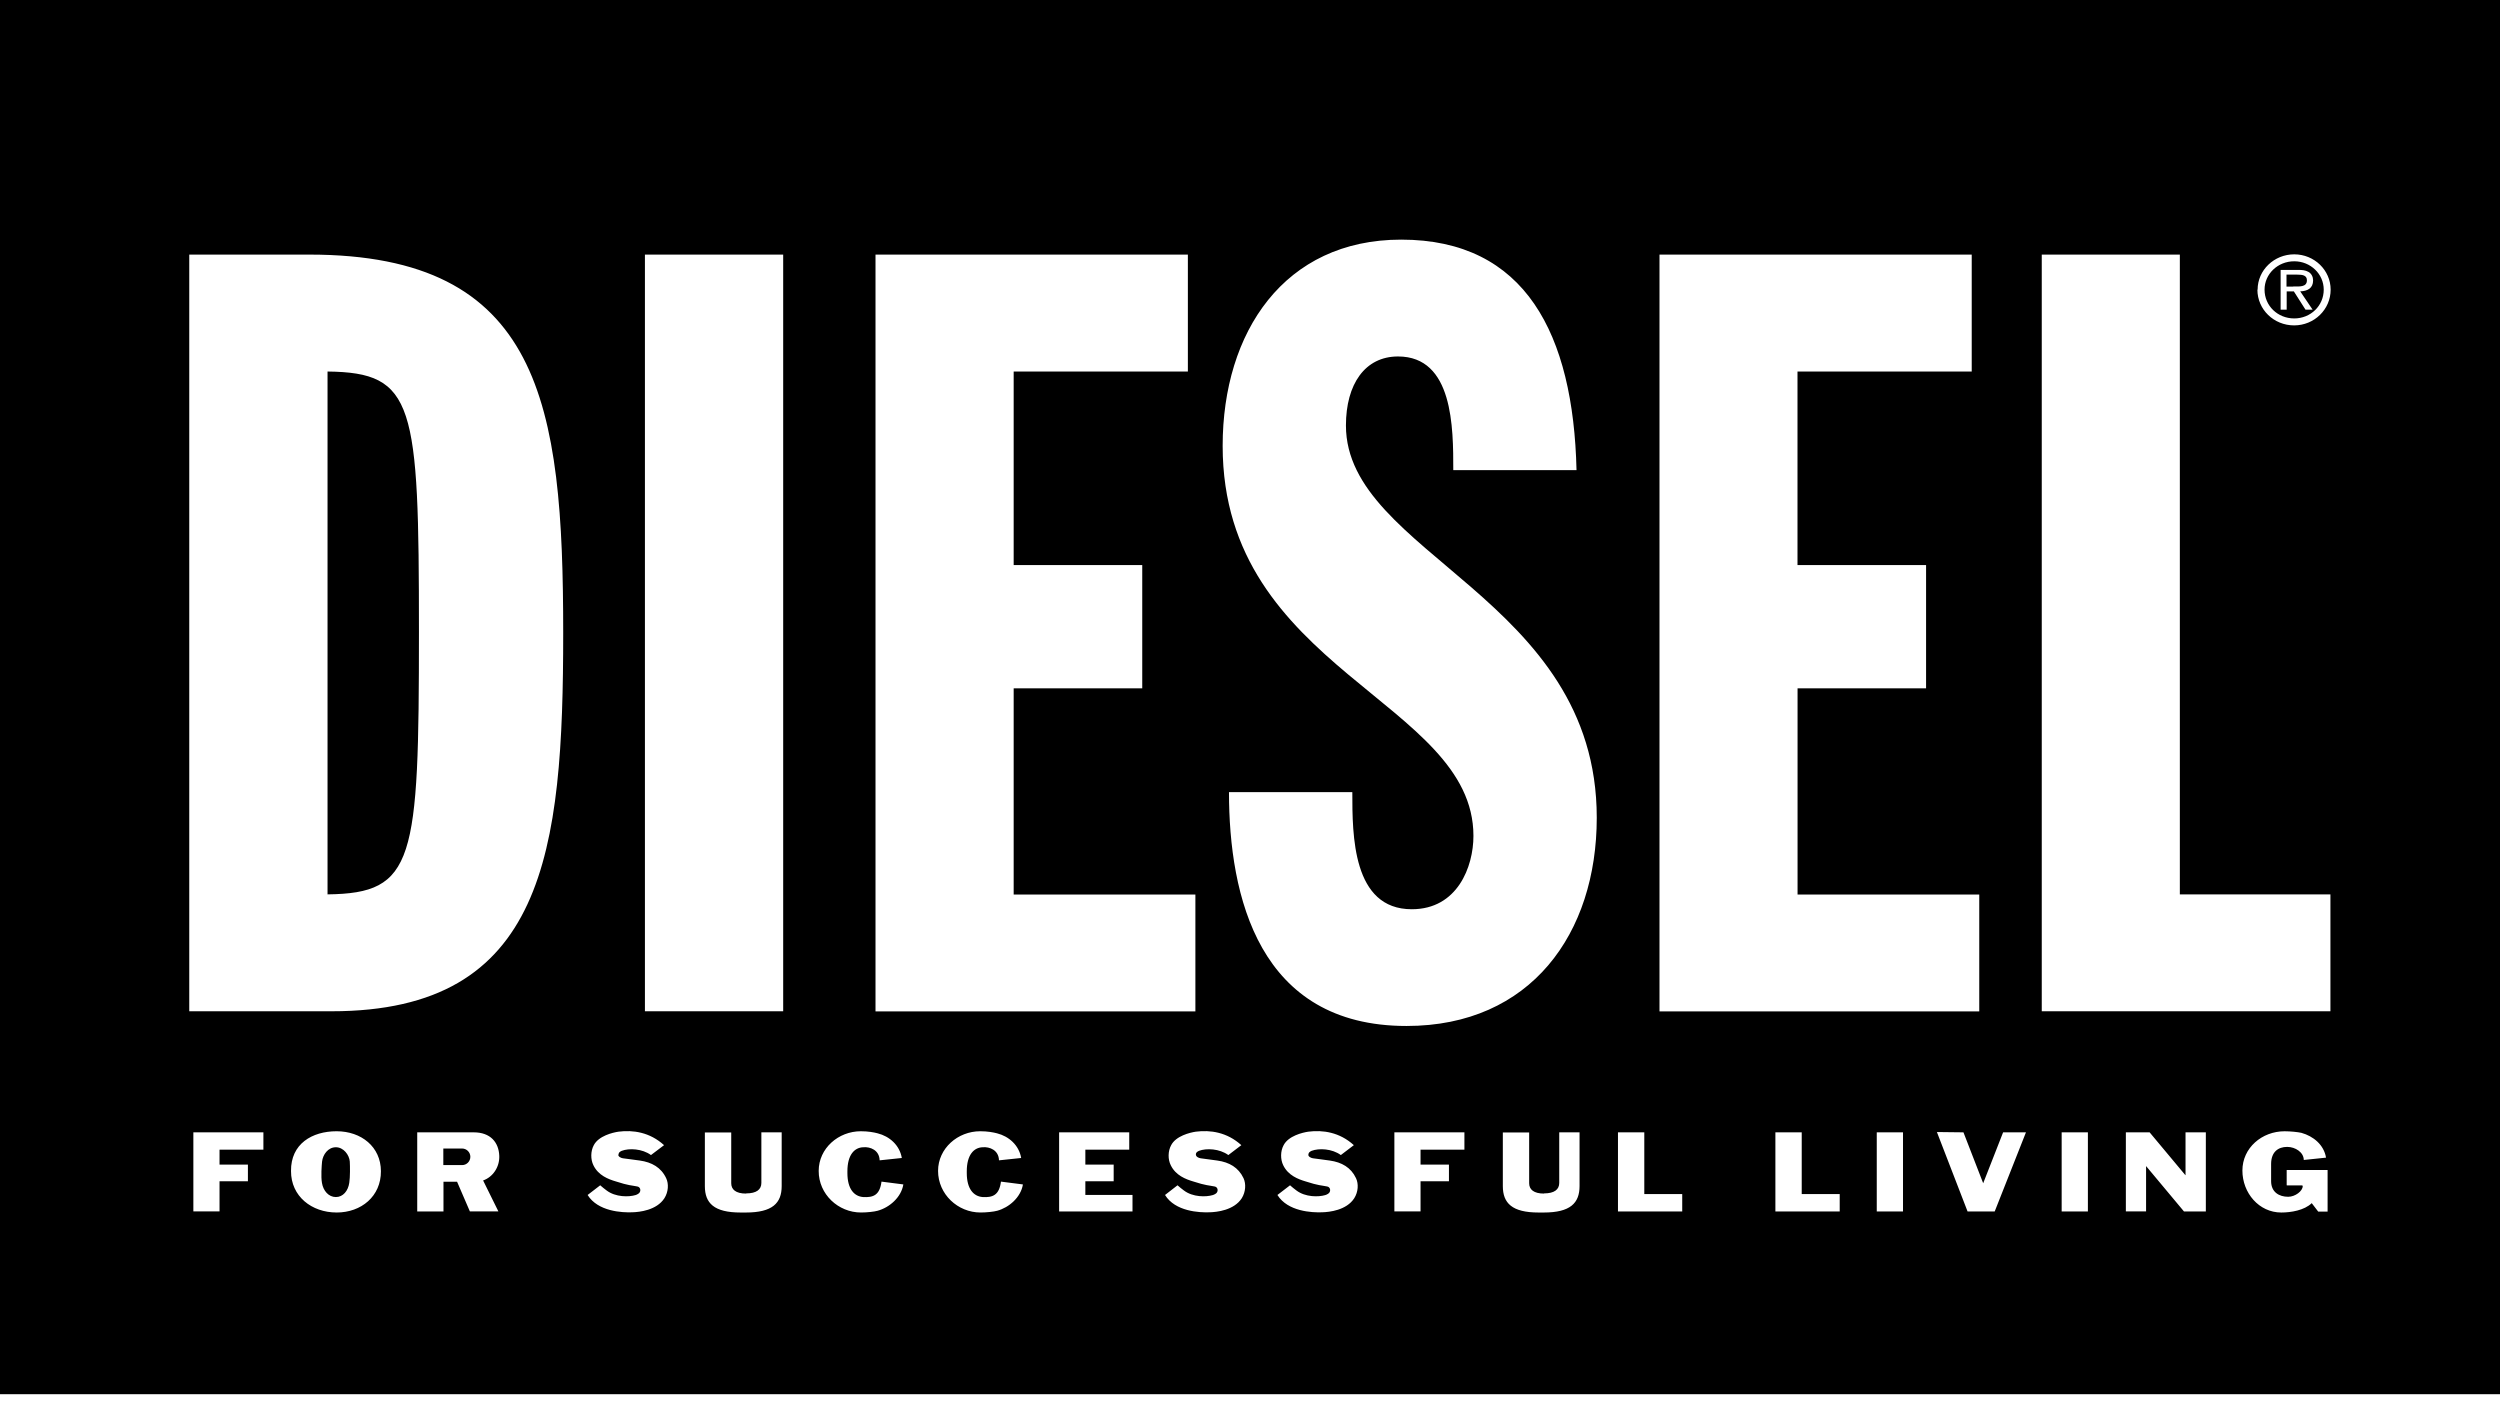 <svg viewBox="0 0 128 72" xmlns="http://www.w3.org/2000/svg" fill-rule="evenodd" clip-rule="evenodd" stroke-linejoin="round" stroke-miterlimit="1.414"><path d="M128 71.383V0H0v71.383h128zM17.233 62.08c-1.268 0-2.338-.822-2.333-2.125-.015-1.388 1.075-2.035 2.333-2.035 1.267 0 2.266.798 2.27 2.045.007 1.283-1.003 2.116-2.27 2.116zm49.752-2.958c0 .1.136.167.237.182.374.055.39.046.863.116.61.086 1.086.354 1.343.904.137.288.116.697-.09 1.025-.4.62-1.278.71-1.642.72-.525.022-1.767-.04-2.292-.886l.646-.496c.09.076.233.202.324.263.464.354 1.146.338 1.474.24.09-.023.197-.09.222-.14.07-.11.03-.276-.12-.302-.284-.06-.445-.044-1.092-.256-.393-.116-.904-.31-1.156-.83-.15-.302-.147-.726.02-1.03.247-.473.96-.645 1.263-.69.742-.096 1.6.025 2.332.69l-.666.507c-.45-.33-1.12-.36-1.5-.216-.09.045-.16.09-.16.19zm-35.33 0c0 .1.136.167.236.182.38.055.39.046.87.116.61.086 1.09.354 1.347.904.137.288.116.697-.09 1.025-.4.62-1.28.71-1.642.72-.524.022-1.766-.04-2.29-.886l.645-.496c.09.076.234.202.325.263.465.354 1.147.338 1.475.24.09-.023.195-.09.22-.14.07-.11.03-.276-.12-.302-.284-.06-.446-.044-1.09-.256-.395-.116-.906-.31-1.158-.83-.15-.302-.146-.726.02-1.03.248-.473.96-.645 1.264-.69.743-.096 1.6.025 2.333.69l-.67.507c-.45-.33-1.124-.36-1.5-.216-.097.045-.16.09-.16.19zm29.577 0c0 .1.136.167.237.182.37.055.38.046.86.116.61.086 1.08.354 1.34.904.133.288.113.697-.09 1.025-.4.62-1.28.71-1.64.72-.53.022-1.77-.04-2.29-.886l.64-.496c.09.076.233.202.324.263.464.354 1.145.338 1.473.24.09-.023.2-.09.223-.14.07-.11.03-.276-.12-.302-.284-.06-.445-.044-1.092-.256-.39-.116-.9-.31-1.153-.83-.153-.302-.148-.726.02-1.03.246-.473.96-.645 1.26-.69.743-.096 1.6.025 2.333.69l-.666.507c-.454-.33-1.125-.36-1.504-.216-.095.045-.16.09-.16.19zm31.016-1.146v3.16h1.945v.89H90.9v-4.05h1.348zm-34.264 4.05h-3.757v-4.05h3.59v.888H55.57v.763h1.45v.853h-1.45v.702h2.414v.843zm-44.498-3.162H11.24v.763h1.453v.853H11.24v1.545H9.9v-4.05h3.586v.89zm9.22 1.642v1.52h-1.344v-4.05h2.894c.853 0 1.282.51 1.307 1.207.02.565-.323 1.08-.828 1.257l.783 1.585h-1.46l-.656-1.52h-.696zm52.272-1.642h-2.246v.763h1.454v.853h-1.454v1.545h-1.34v-4.05h3.586v.89zm9.21-.888v3.16h1.942v.89h-3.29v-4.05h1.347zm13.246 0v4.05H96.09v-4.05h1.344zm9.466 0v4.05h-1.343v-4.05h1.343zm-60.65 2.676c-.112.656-.707 1.172-1.314 1.338-.176.05-.544.09-.853.09-1.16 0-2.17-.933-2.166-2.13 0-1.156 1.01-2.03 2.156-2.03.384 0 .672.056.863.106.607.152 1.127.607 1.237 1.263l-1.135.12c-.015-.53-.49-.7-.828-.67-.47.01-.823.4-.823 1.23v.09c0 .825.353 1.194.808 1.23.52.03.848-.097.938-.79l1.116.143zm6.122 0c-.112.656-.707 1.172-1.313 1.338-.18.05-.55.09-.86.09-1.16 0-2.17-.933-2.17-2.13 0-1.156 1.01-2.03 2.156-2.03.383 0 .67.056.863.106.605.152 1.125.607 1.236 1.263l-1.136.12c-.013-.53-.49-.7-.826-.67-.47.01-.823.4-.823 1.23v.09c0 .825.354 1.194.81 1.23.52.03.85-.097.94-.79l1.117.143zM17.91 59.475c-.027-.348-.324-.736-.713-.736-.404 0-.666.38-.707.73-.02.21-.065.76-.005 1.1.066.4.34.72.712.72.37 0 .626-.318.686-.73.046-.285.04-.85.026-1.09zm99.168 1.207v-.777h2.095v2.13h-.48l-.332-.434c-.38.37-1.07.48-1.56.48-1.14 0-1.99-1-1.99-2.15 0-1.16 1-2.01 2.16-2.01.31 0 .68.04.86.08.61.17 1.152.61 1.262 1.27l-1.14.12c0-.39-.43-.67-.85-.67-.463 0-.822.26-.822.876v.878c0 .567.415.8.874.8.36 0 .744-.294.744-.546 0-.025-.01-.036-.04-.036h-.767zm-38.023.42c.525 0 .778-.197.778-.536v-2.59h1.04v2.752c0 .873-.475 1.353-1.833 1.353h-.263c-1.358 0-1.832-.48-1.832-1.35v-2.75h1.348v2.6c0 .32.232.53.762.53zm-40.85 0c.525 0 .777-.197.777-.536v-2.59h1.04v2.752c0 .873-.475 1.353-1.833 1.353h-.27c-1.36 0-1.83-.48-1.83-1.35v-2.75h1.35v2.6c0 .32.23.53.76.53zm62.324-3.126l1.01 2.606 1.02-2.606h1.17l-1.6 4.05h-1.39l-1.57-4.066 1.36.016zm11.37 2.19v-2.19h1.04v4.05h-1.12l-1.94-2.323v2.322h-1.035v-4.05h1.216l1.83 2.192zm-89.2-.513h.96c.237 0 .423-.193.423-.425 0-.232-.19-.424-.424-.424h-.96v.85zm46.54-19.085c0 2.177 0 5.985 3.044 5.985 2.34 0 3.157-2.176 3.157-3.754 0-6.91-12.84-8.49-12.84-19.97 0-5.83 3.155-10.56 9.14-10.56 6.366 0 8.815 4.84 8.978 11.802h-6.31c0-2.176 0-5.82-2.83-5.82-1.687 0-2.666 1.413-2.666 3.535 0 6.584 12.842 8.815 12.842 20.08 0 5.93-3.376 10.664-9.74 10.664-7.565 0-9.09-6.64-9.09-11.972h6.313zm15.72-27.533h15.993v5.986h-8.92v9.91h6.583v6.31h-6.58V45.8h9.303v5.985H84.966v-38.75zm-40.14 0h16v5.986H51.9v9.91h6.583v6.31H51.9V45.8h9.304v5.985H44.826v-38.75zm-35.13 0h6.143c11.862 0 13.004 7.618 13.004 19.37 0 11.21-.925 19.372-11.86 19.372H9.69V13.035zm23.33 0h7.08v38.742H33.02V13.035zm71.514 0h7.075v32.757h7.71v5.985h-14.78V13.035zM16.77 45.792c4.462-.055 4.68-1.687 4.68-13.44 0-11.7-.218-13.277-4.68-13.33v26.77zm98.82-30.962c0-.994.84-1.808 1.875-1.808 1.03 0 1.864.814 1.864 1.808 0 1.016-.84 1.83-1.87 1.83-1.04 0-1.88-.814-1.88-1.83zm.355 0c0 .83.675 1.474 1.52 1.474.835 0 1.51-.644 1.51-1.474 0-.803-.675-1.452-1.51-1.452-.845 0-1.52.65-1.52 1.452zm2.452 1.026h-.355l-.598-.938h-.366v.938h-.31V13.82h.913c.18 0 .35.01.51.1.16.086.24.267.24.437 0 .402-.29.55-.66.56l.636.94zm-.98-1.19c.295 0 .697.05.697-.315 0-.26-.232-.29-.495-.29h-.55v.614h.34z"/></svg>
